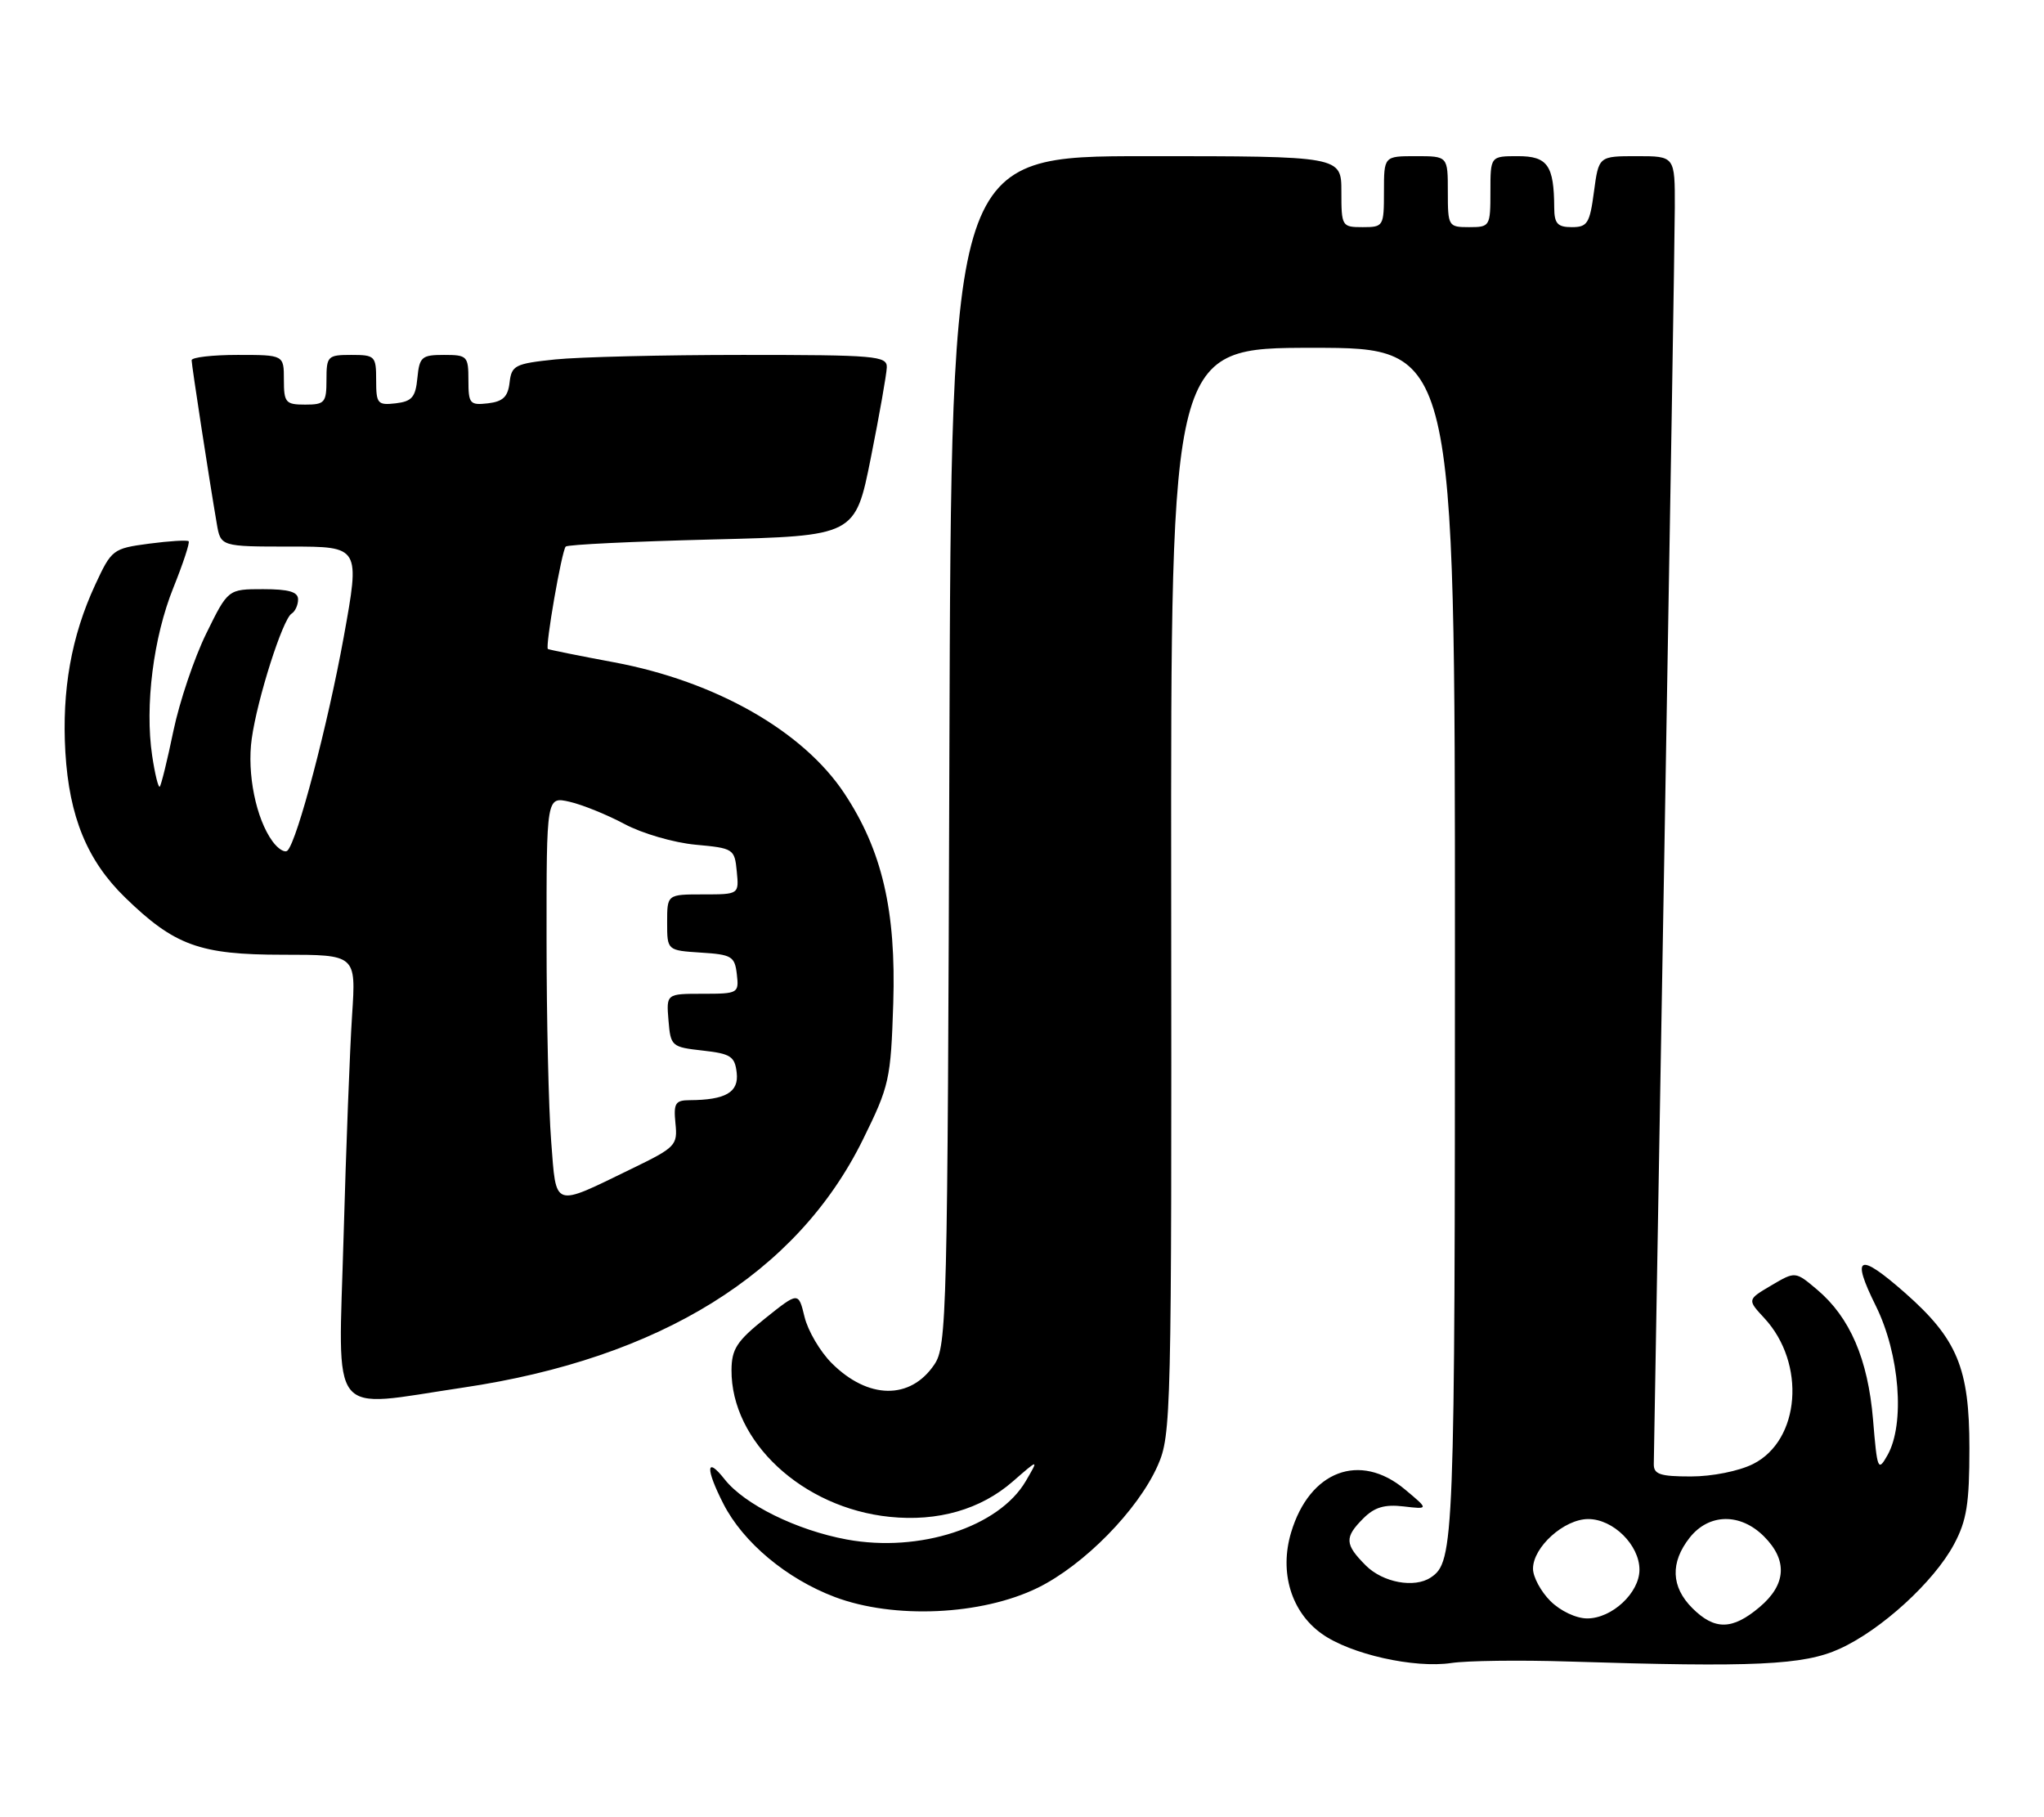 <?xml version="1.0" encoding="UTF-8" standalone="no"?>
<!DOCTYPE svg PUBLIC "-//W3C//DTD SVG 1.1//EN" "http://www.w3.org/Graphics/SVG/1.1/DTD/svg11.dtd" >
<svg xmlns="http://www.w3.org/2000/svg" xmlns:xlink="http://www.w3.org/1999/xlink" version="1.1" viewBox="0 0 288 256">
 <g >
 <path fill="currentColor"
d=" M 221.00 234.07 C 247.24 234.90 254.14 234.58 259.18 232.29 C 265.05 229.64 272.51 222.83 275.33 217.54 C 277.11 214.21 277.49 211.83 277.49 204.00 C 277.49 192.73 275.79 188.63 268.40 182.12 C 261.87 176.38 260.78 176.87 264.30 183.96 C 267.67 190.77 268.44 200.58 265.95 205.00 C 264.61 207.37 264.50 207.10 263.91 199.98 C 263.19 191.45 260.66 185.58 256.02 181.67 C 252.96 179.09 252.96 179.09 249.57 181.09 C 246.18 183.09 246.18 183.09 248.59 185.69 C 254.50 192.06 253.66 202.92 247.00 206.25 C 245.00 207.25 241.24 208.00 238.25 208.00 C 233.91 208.00 233.00 207.70 233.02 206.25 C 233.03 205.29 233.70 166.70 234.50 120.50 C 235.30 74.30 235.97 33.24 235.98 29.25 C 236.00 22.00 236.00 22.00 230.63 22.00 C 225.26 22.00 225.26 22.00 224.59 27.00 C 224.00 31.47 223.67 32.00 221.47 32.00 C 219.45 32.00 219.00 31.50 218.99 29.25 C 218.96 23.29 218.05 22.00 213.88 22.00 C 210.00 22.00 210.00 22.00 210.00 27.00 C 210.00 31.89 209.93 32.00 207.00 32.00 C 204.07 32.00 204.00 31.89 204.00 27.00 C 204.00 22.00 204.00 22.00 199.50 22.00 C 195.00 22.00 195.00 22.00 195.00 27.00 C 195.00 31.89 194.93 32.00 192.00 32.00 C 189.07 32.00 189.00 31.89 189.00 27.00 C 189.00 22.00 189.00 22.00 161.52 22.00 C 134.04 22.00 134.04 22.00 133.77 105.75 C 133.51 185.70 133.42 189.63 131.63 192.26 C 128.25 197.24 122.30 197.15 117.18 192.03 C 115.55 190.40 113.83 187.47 113.36 185.52 C 112.50 181.98 112.50 181.98 107.80 185.74 C 103.83 188.92 103.09 190.04 103.07 193.00 C 103.00 203.08 113.08 212.44 125.36 213.69 C 132.14 214.39 138.18 212.65 142.70 208.71 C 146.38 205.50 146.38 205.50 144.53 208.66 C 140.74 215.13 129.56 218.77 119.31 216.88 C 112.26 215.58 104.89 211.95 102.10 208.40 C 99.47 205.06 99.38 206.87 101.93 211.86 C 104.70 217.29 110.84 222.42 117.62 224.98 C 125.95 228.12 138.29 227.56 146.21 223.69 C 152.73 220.49 160.34 212.75 163.12 206.47 C 165.03 202.15 165.09 199.58 165.02 125.50 C 164.96 49.00 164.96 49.00 184.98 49.00 C 205.00 49.00 205.00 49.00 205.00 133.07 C 205.00 217.53 204.90 220.03 201.60 222.23 C 199.30 223.77 194.86 222.95 192.45 220.55 C 189.46 217.55 189.41 216.59 192.10 213.90 C 193.67 212.33 195.10 211.91 197.76 212.22 C 201.33 212.64 201.33 212.64 197.95 209.82 C 191.61 204.52 184.52 207.20 181.92 215.88 C 180.23 221.50 181.93 227.10 186.25 230.17 C 190.27 233.04 199.27 235.06 204.50 234.28 C 206.70 233.95 214.12 233.85 221.00 234.07 Z  M 65.26 195.48 C 92.99 191.37 112.29 179.41 121.58 160.55 C 125.32 152.97 125.51 152.09 125.86 141.34 C 126.27 128.30 124.29 119.80 118.97 111.77 C 113.15 102.98 100.82 95.97 86.50 93.30 C 81.55 92.38 77.37 91.53 77.20 91.43 C 76.79 91.16 79.14 77.62 79.71 77.00 C 79.96 76.72 89.24 76.28 100.33 76.00 C 120.50 75.50 120.50 75.50 122.70 64.50 C 123.91 58.45 124.92 52.71 124.95 51.75 C 125.00 50.14 123.38 50.00 104.65 50.00 C 93.45 50.00 81.55 50.29 78.20 50.64 C 72.57 51.23 72.08 51.47 71.80 53.89 C 71.57 55.90 70.87 56.57 68.75 56.82 C 66.20 57.11 66.00 56.87 66.00 53.57 C 66.00 50.17 65.84 50.00 62.56 50.00 C 59.42 50.00 59.10 50.27 58.81 53.25 C 58.55 55.96 58.04 56.55 55.75 56.82 C 53.20 57.11 53.00 56.87 53.00 53.57 C 53.00 50.16 52.85 50.00 49.50 50.00 C 46.17 50.00 46.00 50.17 46.00 53.50 C 46.00 56.72 45.76 57.00 43.00 57.00 C 40.24 57.00 40.00 56.72 40.00 53.50 C 40.00 50.00 40.00 50.00 33.50 50.00 C 29.92 50.00 27.00 50.34 27.00 50.75 C 27.01 51.49 29.45 67.39 30.54 73.75 C 31.09 77.00 31.09 77.00 40.92 77.00 C 50.74 77.00 50.74 77.00 48.43 89.75 C 46.18 102.13 41.89 118.44 40.51 119.82 C 40.14 120.19 39.19 119.61 38.40 118.53 C 36.07 115.35 34.78 108.98 35.47 104.07 C 36.25 98.44 39.83 87.23 41.08 86.45 C 41.59 86.14 42.00 85.23 42.00 84.44 C 42.00 83.38 40.69 83.00 37.06 83.00 C 32.13 83.00 32.13 83.00 29.06 89.25 C 27.37 92.69 25.29 98.86 24.43 102.98 C 23.58 107.09 22.71 110.62 22.51 110.82 C 22.31 111.02 21.83 109.06 21.44 106.46 C 20.39 99.44 21.61 89.77 24.43 82.79 C 25.80 79.38 26.77 76.44 26.58 76.25 C 26.39 76.06 23.88 76.21 21.00 76.59 C 15.90 77.27 15.72 77.41 13.41 82.39 C 10.05 89.63 8.70 97.25 9.21 105.97 C 9.75 115.07 12.29 121.24 17.61 126.42 C 24.59 133.21 28.14 134.50 39.84 134.50 C 50.17 134.50 50.17 134.50 49.61 143.00 C 49.30 147.68 48.76 161.74 48.41 174.25 C 47.68 200.40 46.04 198.33 65.26 195.48 Z  M 238.45 226.55 C 235.45 223.55 235.32 220.13 238.07 216.63 C 240.78 213.19 245.21 213.11 248.55 216.45 C 251.91 219.81 251.69 223.24 247.92 226.41 C 244.08 229.65 241.59 229.68 238.45 226.55 Z  M 218.45 225.55 C 217.10 224.20 216.00 222.15 216.00 221.00 C 216.00 217.95 220.39 214.00 223.78 214.00 C 227.30 214.00 231.00 217.66 231.00 221.14 C 231.00 224.39 227.13 228.00 223.64 228.00 C 222.07 228.00 219.86 226.95 218.45 225.55 Z  M 77.66 160.77 C 77.30 156.22 77.01 143.43 77.01 132.36 C 77.00 112.21 77.00 112.21 80.25 112.95 C 82.04 113.36 85.53 114.77 88.00 116.09 C 90.47 117.42 94.97 118.72 98.00 119.00 C 103.35 119.49 103.51 119.59 103.81 122.75 C 104.13 126.00 104.13 126.00 99.06 126.00 C 94.00 126.00 94.00 126.00 94.00 129.95 C 94.00 133.89 94.00 133.89 98.75 134.20 C 103.10 134.47 103.53 134.73 103.82 137.25 C 104.13 139.93 104.01 140.00 99.01 140.00 C 93.88 140.00 93.88 140.00 94.19 143.75 C 94.49 147.40 94.63 147.51 99.00 148.00 C 102.96 148.44 103.54 148.82 103.80 151.12 C 104.12 153.87 102.26 154.96 97.17 154.99 C 95.15 155.00 94.89 155.42 95.17 158.25 C 95.49 161.35 95.21 161.64 89.00 164.65 C 77.79 170.10 78.40 170.30 77.66 160.77 Z "/>
</g>
</svg>